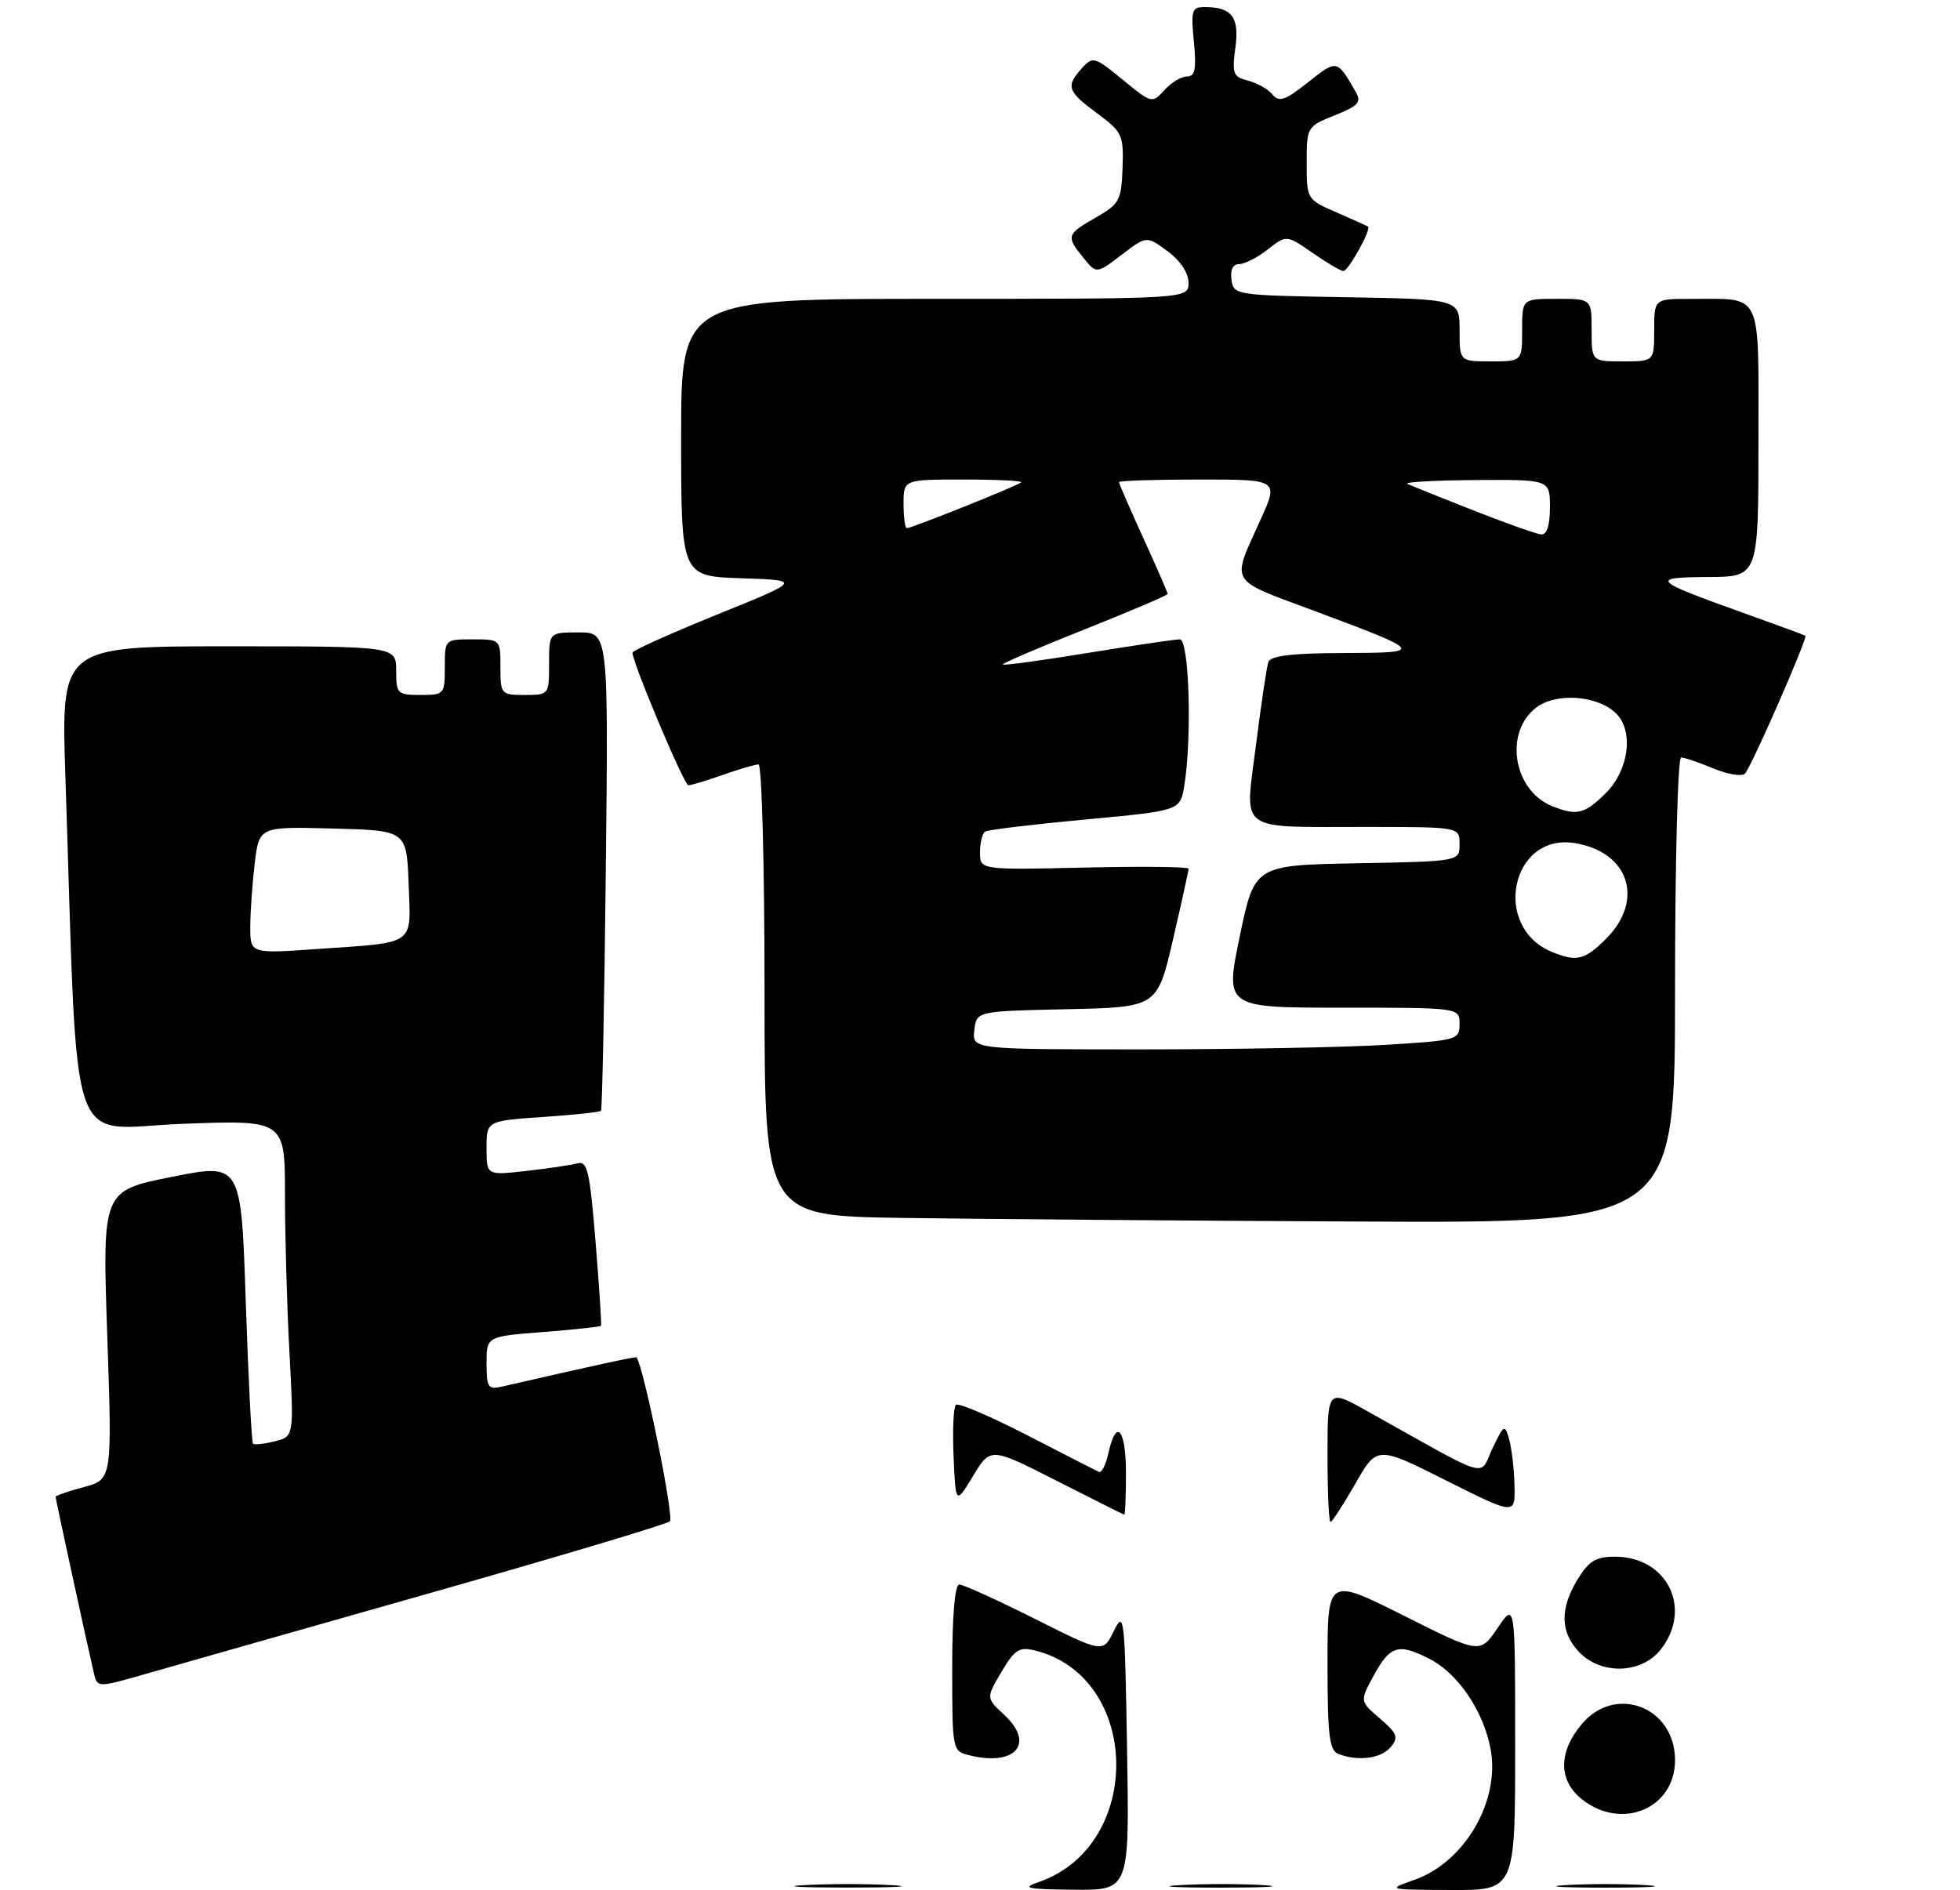 <?xml version="1.0" encoding="UTF-8" standalone="no"?>
<!DOCTYPE svg PUBLIC "-//W3C//DTD SVG 1.1//EN" "http://www.w3.org/Graphics/SVG/1.1/DTD/svg11.dtd" >
<svg xmlns="http://www.w3.org/2000/svg" xmlns:xlink="http://www.w3.org/1999/xlink" version="1.1" viewBox="0 0 282 272">
 <g >
 <path fill="currentColor"
d=" M 61.50 229.34 C 80.20 224.03 95.90 219.34 96.38 218.91 C 97.02 218.35 92.68 196.97 91.59 195.32 C 91.50 195.17 85.37 196.50 72.25 199.52 C 70.22 199.99 70.00 199.67 70.00 196.17 C 70.00 192.30 70.00 192.30 78.15 191.67 C 82.63 191.32 86.37 190.92 86.47 190.77 C 86.57 190.62 86.22 185.20 85.69 178.72 C 84.87 168.62 84.51 167.01 83.12 167.39 C 82.23 167.64 78.91 168.13 75.75 168.49 C 70.00 169.14 70.00 169.14 70.00 165.21 C 70.00 161.29 70.00 161.29 78.08 160.73 C 82.52 160.43 86.30 160.03 86.47 159.84 C 86.64 159.65 86.96 144.09 87.16 125.25 C 87.54 91.00 87.54 91.00 83.27 91.00 C 79.00 91.00 79.00 91.00 79.00 95.50 C 79.00 99.98 78.98 100.00 75.50 100.00 C 72.08 100.00 72.00 99.90 72.00 96.00 C 72.00 92.00 72.00 92.00 68.00 92.00 C 64.00 92.00 64.00 92.00 64.00 96.00 C 64.00 99.90 63.92 100.00 60.50 100.00 C 57.17 100.00 57.00 99.83 57.00 96.50 C 57.00 93.00 57.00 93.00 32.89 93.00 C 8.78 93.00 8.78 93.00 9.41 111.75 C 11.27 167.78 9.46 162.36 26.12 161.72 C 41.00 161.15 41.00 161.15 41.00 171.92 C 41.00 177.84 41.29 188.09 41.65 194.70 C 42.29 206.71 42.29 206.71 39.53 207.40 C 38.01 207.79 36.60 207.93 36.40 207.73 C 36.20 207.53 35.73 198.36 35.36 187.36 C 34.70 167.35 34.70 167.35 24.71 169.35 C 14.72 171.34 14.72 171.34 15.43 192.11 C 16.14 212.88 16.14 212.88 12.07 213.98 C 9.83 214.58 8.00 215.22 8.00 215.39 C 8.00 215.71 12.59 236.86 13.49 240.68 C 14.00 242.86 14.00 242.86 20.75 240.93 C 24.46 239.86 42.80 234.65 61.50 229.34 Z  M 241.00 142.50 C 241.00 123.94 241.39 109.00 241.88 109.00 C 242.36 109.00 244.44 109.71 246.51 110.57 C 248.57 111.43 250.62 111.77 251.06 111.32 C 251.97 110.38 260.13 91.76 259.75 91.48 C 259.61 91.38 255.49 89.86 250.59 88.11 C 237.74 83.51 237.31 83.07 245.75 83.03 C 253.00 83.00 253.00 83.00 253.00 63.62 C 253.00 41.47 253.74 43.04 243.25 43.01 C 238.00 43.00 238.00 43.00 238.00 47.50 C 238.00 52.00 238.00 52.00 233.50 52.00 C 229.00 52.00 229.00 52.00 229.00 47.50 C 229.00 43.00 229.00 43.00 224.00 43.00 C 219.00 43.00 219.00 43.00 219.00 47.50 C 219.00 52.00 219.00 52.00 214.50 52.00 C 210.00 52.00 210.00 52.00 210.00 47.52 C 210.00 43.05 210.00 43.05 193.75 42.77 C 177.75 42.50 177.49 42.46 177.18 40.25 C 176.98 38.81 177.38 38.00 178.30 38.00 C 179.08 38.00 180.94 37.05 182.41 35.89 C 185.09 33.79 185.09 33.79 188.85 36.39 C 190.92 37.83 192.91 39.00 193.28 39.00 C 194.00 39.00 197.36 32.95 196.82 32.60 C 196.65 32.49 194.59 31.56 192.25 30.54 C 188.03 28.71 188.00 28.66 188.00 23.46 C 188.00 18.27 188.04 18.20 192.03 16.60 C 195.42 15.25 195.91 14.71 195.07 13.25 C 192.36 8.52 192.38 8.53 188.21 11.83 C 184.89 14.46 184.04 14.75 183.07 13.59 C 182.44 12.82 180.85 11.93 179.55 11.60 C 177.42 11.07 177.24 10.60 177.74 6.90 C 178.33 2.48 177.27 1.04 173.40 1.02 C 171.47 1.00 171.33 1.43 171.77 6.00 C 172.15 9.95 171.95 11.00 170.78 11.00 C 169.97 11.00 168.51 11.88 167.53 12.97 C 165.77 14.91 165.70 14.89 161.53 11.47 C 157.47 8.14 157.24 8.08 155.65 9.83 C 153.31 12.42 153.56 13.14 157.87 16.32 C 161.47 18.99 161.68 19.43 161.51 24.18 C 161.34 28.84 161.07 29.35 157.67 31.30 C 153.44 33.71 153.35 33.98 155.88 37.10 C 157.76 39.42 157.76 39.42 161.37 36.67 C 164.97 33.92 164.97 33.92 167.99 36.15 C 169.83 37.51 171.00 39.28 171.00 40.69 C 171.00 43.00 171.00 43.00 134.50 43.00 C 98.00 43.00 98.00 43.00 98.00 62.96 C 98.00 82.92 98.00 82.92 106.68 83.21 C 115.36 83.50 115.36 83.50 103.18 88.43 C 96.48 91.15 91.00 93.61 91.00 93.91 C 91.00 95.37 98.43 113.00 99.04 113.00 C 99.43 113.00 101.66 112.33 104.00 111.50 C 106.34 110.67 108.64 110.00 109.13 110.00 C 109.61 110.00 110.00 124.61 110.00 142.48 C 110.00 174.96 110.00 174.96 129.75 175.25 C 140.61 175.41 170.09 175.65 195.25 175.77 C 241.00 176.00 241.00 176.00 241.00 142.50 Z  M 115.75 271.26 C 119.19 271.06 124.81 271.06 128.25 271.26 C 131.69 271.45 128.88 271.61 122.00 271.61 C 115.12 271.61 112.31 271.45 115.75 271.26 Z  M 149.50 270.80 C 164.62 265.52 164.18 241.25 148.89 237.49 C 146.65 236.94 145.98 237.37 144.08 240.59 C 141.87 244.33 141.87 244.33 144.49 246.76 C 148.98 250.92 146.07 254.24 139.40 252.56 C 137.03 251.97 137.00 251.79 137.00 239.98 C 137.00 232.52 137.38 228.00 138.02 228.00 C 138.58 228.00 143.46 230.22 148.87 232.93 C 158.70 237.87 158.70 237.87 160.26 234.68 C 161.74 231.67 161.84 232.57 162.16 251.75 C 162.50 272.00 162.50 272.00 154.50 271.92 C 147.63 271.85 146.92 271.69 149.50 270.80 Z  M 169.79 271.26 C 173.25 271.06 178.65 271.06 181.79 271.26 C 184.93 271.46 182.10 271.62 175.50 271.62 C 168.90 271.62 166.33 271.45 169.79 271.26 Z  M 203.50 270.50 C 210.74 267.96 215.87 259.14 214.46 251.66 C 213.45 246.25 209.79 240.82 205.74 238.74 C 201.17 236.38 199.99 236.75 197.55 241.28 C 195.65 244.80 195.65 244.80 198.54 247.28 C 201.04 249.43 201.25 249.99 200.10 251.39 C 198.73 253.04 195.41 253.48 192.58 252.39 C 191.26 251.88 191.00 249.77 191.00 239.38 C 191.00 226.98 191.00 226.98 201.97 232.48 C 212.94 237.99 212.94 237.99 215.47 234.26 C 218.00 230.54 218.00 230.54 218.00 251.27 C 218.00 272.00 218.00 272.00 208.75 271.96 C 199.55 271.91 199.52 271.91 203.50 270.50 Z  M 225.25 271.26 C 228.41 271.06 233.59 271.06 236.75 271.26 C 239.91 271.46 237.32 271.62 231.00 271.62 C 224.68 271.62 222.09 271.46 225.25 271.26 Z  M 227.63 258.93 C 224.20 256.23 224.18 252.12 227.59 248.08 C 232.43 242.32 241.00 245.63 241.00 253.27 C 241.00 260.22 233.38 263.45 227.63 258.93 Z  M 227.17 237.69 C 224.47 234.81 224.42 231.47 226.99 227.25 C 228.60 224.62 229.61 224.00 232.35 224.00 C 239.89 224.00 243.57 231.47 238.93 237.37 C 236.16 240.88 230.33 241.04 227.17 237.69 Z  M 191.00 209.43 C 191.00 199.85 191.00 199.85 196.75 203.07 C 214.85 213.20 212.76 212.57 214.72 208.45 C 216.40 204.94 216.51 204.89 217.14 207.14 C 217.50 208.44 217.85 211.42 217.90 213.76 C 218.00 218.02 218.00 218.02 208.06 213.03 C 198.12 208.04 198.12 208.04 194.99 213.52 C 193.26 216.53 191.66 219.00 191.43 219.00 C 191.19 219.00 191.00 214.69 191.00 209.43 Z  M 152.01 213.07 C 142.52 208.24 142.52 208.24 140.01 212.37 C 137.50 216.50 137.50 216.50 137.20 209.63 C 137.04 205.85 137.18 202.49 137.52 202.15 C 137.85 201.81 142.47 203.78 147.79 206.52 C 153.10 209.26 157.75 211.64 158.13 211.80 C 158.51 211.97 159.12 210.73 159.49 209.05 C 160.60 203.98 162.00 205.62 162.00 212.00 C 162.00 215.30 161.89 217.98 161.75 217.95 C 161.61 217.92 157.23 215.72 152.01 213.07 Z  M 36.01 133.37 C 36.01 131.24 36.30 127.12 36.65 124.22 C 37.29 118.94 37.29 118.94 47.89 119.22 C 58.50 119.50 58.50 119.50 58.79 127.17 C 59.13 136.17 59.99 135.56 45.75 136.55 C 36.00 137.24 36.00 137.24 36.01 133.37 Z  M 140.18 148.25 C 140.50 145.50 140.50 145.50 153.50 145.22 C 166.50 144.94 166.50 144.94 168.76 135.22 C 170.00 129.87 171.01 125.28 171.01 125.00 C 171.00 124.72 164.25 124.65 156.00 124.84 C 141.00 125.18 141.00 125.18 141.00 122.65 C 141.00 121.26 141.34 119.91 141.75 119.65 C 142.17 119.40 148.65 118.62 156.15 117.92 C 169.79 116.66 169.79 116.66 170.39 113.08 C 171.52 106.20 171.10 92.00 169.75 92.00 C 169.06 92.00 163.12 92.88 156.54 93.95 C 149.96 95.03 144.45 95.78 144.29 95.62 C 144.14 95.47 149.41 93.20 156.01 90.58 C 162.60 87.96 168.00 85.66 168.00 85.46 C 168.00 85.27 166.43 81.65 164.50 77.43 C 162.57 73.21 161.00 69.58 161.00 69.38 C 161.00 69.17 166.17 69.00 172.49 69.00 C 183.97 69.00 183.97 69.00 181.38 74.75 C 177.13 84.16 176.58 83.23 189.12 87.91 C 204.97 93.83 205.04 93.93 193.22 93.97 C 185.92 93.99 182.81 94.36 182.49 95.25 C 182.25 95.94 181.45 101.31 180.71 107.18 C 179.11 119.99 177.71 118.97 196.75 118.99 C 210.00 119.00 210.00 119.00 210.00 121.47 C 210.00 123.95 210.00 123.95 195.25 124.22 C 180.50 124.50 180.50 124.50 178.37 134.75 C 176.25 145.00 176.25 145.00 193.12 145.00 C 210.00 145.00 210.00 145.00 210.00 147.35 C 210.00 149.62 209.67 149.72 199.34 150.35 C 193.48 150.71 177.70 151.00 164.28 151.00 C 139.87 151.00 139.87 151.00 140.18 148.25 Z  M 223.36 137.01 C 214.57 133.46 217.38 119.83 226.58 121.32 C 234.38 122.58 236.64 129.51 231.08 135.08 C 228.01 138.14 226.87 138.43 223.36 137.01 Z  M 223.31 115.99 C 217.68 113.72 216.36 105.29 221.09 101.77 C 224.01 99.61 229.94 100.08 232.55 102.69 C 235.08 105.22 234.35 110.80 231.08 114.08 C 228.00 117.15 226.88 117.43 223.31 115.99 Z  M 212.00 73.45 C 207.32 71.61 203.05 69.89 202.50 69.63 C 201.95 69.37 206.34 69.12 212.25 69.08 C 223.00 69.00 223.00 69.00 223.00 73.00 C 223.00 75.59 222.56 76.96 221.75 76.90 C 221.06 76.84 216.68 75.29 212.00 73.45 Z  M 130.00 72.50 C 130.00 69.00 130.00 69.00 138.67 69.00 C 143.43 69.00 147.15 69.19 146.92 69.41 C 146.43 69.89 131.18 76.00 130.47 76.00 C 130.21 76.00 130.00 74.42 130.00 72.50 Z "/>
</g>
</svg>